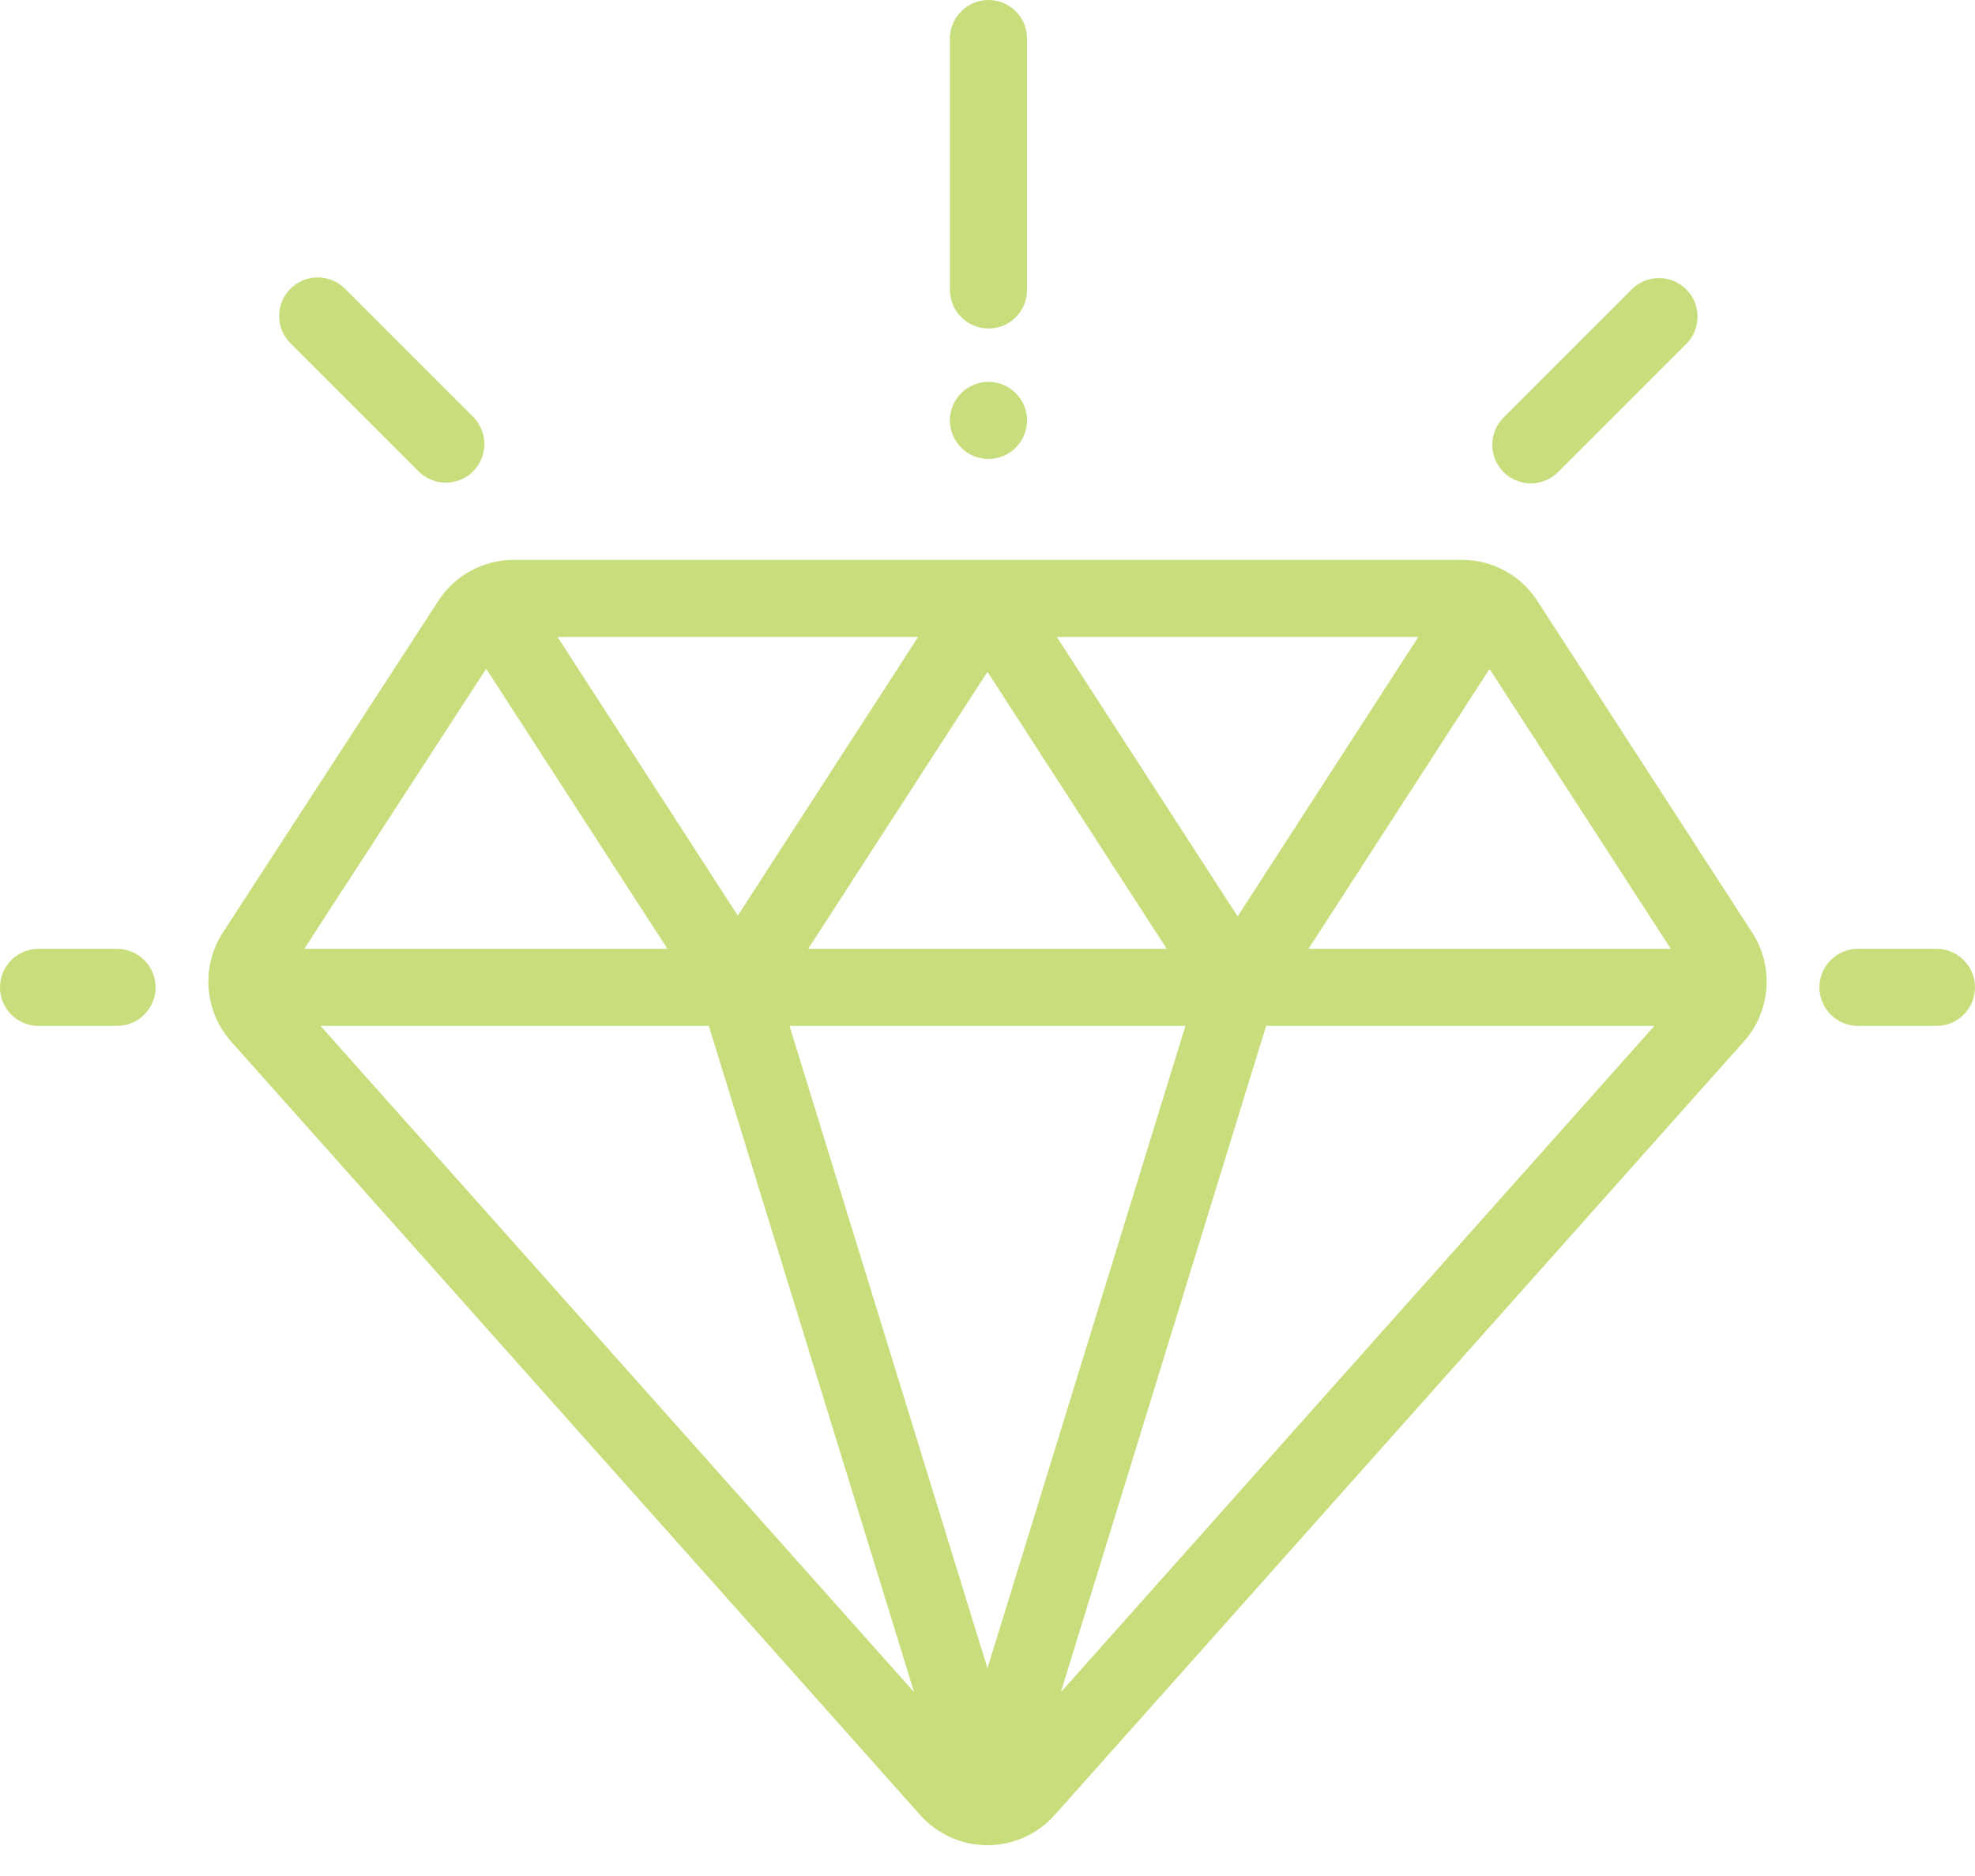 <svg width="40" height="38" viewBox="0 0 40 38" fill="none" xmlns="http://www.w3.org/2000/svg">
<path d="M35.489 18.892L31.137 12.172C30.799 11.651 30.228 11.34 29.607 11.34H10.406C9.787 11.34 9.216 11.65 8.878 12.17L4.513 18.891C4.067 19.577 4.136 20.484 4.68 21.096L18.638 36.766C18.984 37.154 19.48 37.376 19.999 37.376C19.999 37.376 19.999 37.376 19.999 37.376C20.518 37.376 21.015 37.154 21.36 36.766L35.32 21.095C35.864 20.484 35.933 19.578 35.489 18.892ZM28.725 12.902L25.066 18.562L21.404 12.902H28.725ZM23.63 19.219H16.369L19.999 13.608L23.63 19.219ZM18.595 12.902L14.943 18.546L11.292 12.902H18.595ZM9.847 13.546L13.517 19.219H6.163L9.847 13.546ZM6.493 20.781H14.356L18.513 34.276L6.493 20.781ZM19.999 33.792L15.991 20.781H24.008L19.999 33.792ZM21.485 34.277L25.643 20.781H33.506L21.485 34.277ZM26.502 19.219L30.168 13.55L33.839 19.219H26.502Z" fill="#C8DE7C"/>
<path d="M2.37 19.219H0.781C0.35 19.219 0 19.569 0 20C0 20.431 0.35 20.781 0.781 20.781H2.37C2.801 20.781 3.151 20.431 3.151 20C3.151 19.569 2.801 19.219 2.37 19.219Z" fill="#C8DE7C"/>
<path d="M39.219 19.219H37.63C37.199 19.219 36.849 19.569 36.849 20C36.849 20.431 37.199 20.781 37.63 20.781H39.219C39.65 20.781 40 20.431 40 20C40 19.569 39.65 19.219 39.219 19.219Z" fill="#C8DE7C"/>
<path d="M34.152 5.862C33.847 5.557 33.352 5.557 33.047 5.862L30.452 8.457C30.147 8.762 30.147 9.257 30.452 9.562C30.605 9.714 30.805 9.791 31.005 9.791C31.204 9.791 31.404 9.714 31.557 9.562L34.152 6.967C34.457 6.662 34.457 6.167 34.152 5.862Z" fill="#C8DE7C"/>
<path d="M9.582 8.443L6.987 5.848C6.682 5.543 6.187 5.543 5.882 5.848C5.577 6.153 5.577 6.648 5.882 6.953L8.477 9.548C8.629 9.7 8.829 9.777 9.029 9.777C9.229 9.777 9.429 9.7 9.582 9.548C9.887 9.243 9.887 8.748 9.582 8.443Z" fill="#C8DE7C"/>
<path d="M20.02 0C19.589 0 19.239 0.35 19.239 0.781V5.872C19.239 6.304 19.588 6.654 20.02 6.654C20.451 6.654 20.801 6.304 20.801 5.872V0.781C20.801 0.35 20.451 0 20.02 0Z" fill="#C8DE7C"/>
<path d="M20.572 7.963C20.427 7.818 20.225 7.734 20.02 7.734C19.814 7.734 19.613 7.818 19.467 7.963C19.322 8.108 19.238 8.31 19.238 8.515C19.238 8.722 19.322 8.922 19.467 9.068C19.613 9.214 19.814 9.297 20.02 9.297C20.225 9.297 20.427 9.214 20.572 9.068C20.718 8.922 20.801 8.721 20.801 8.515C20.801 8.31 20.718 8.108 20.572 7.963Z" fill="#C8DE7C"/>
</svg>
